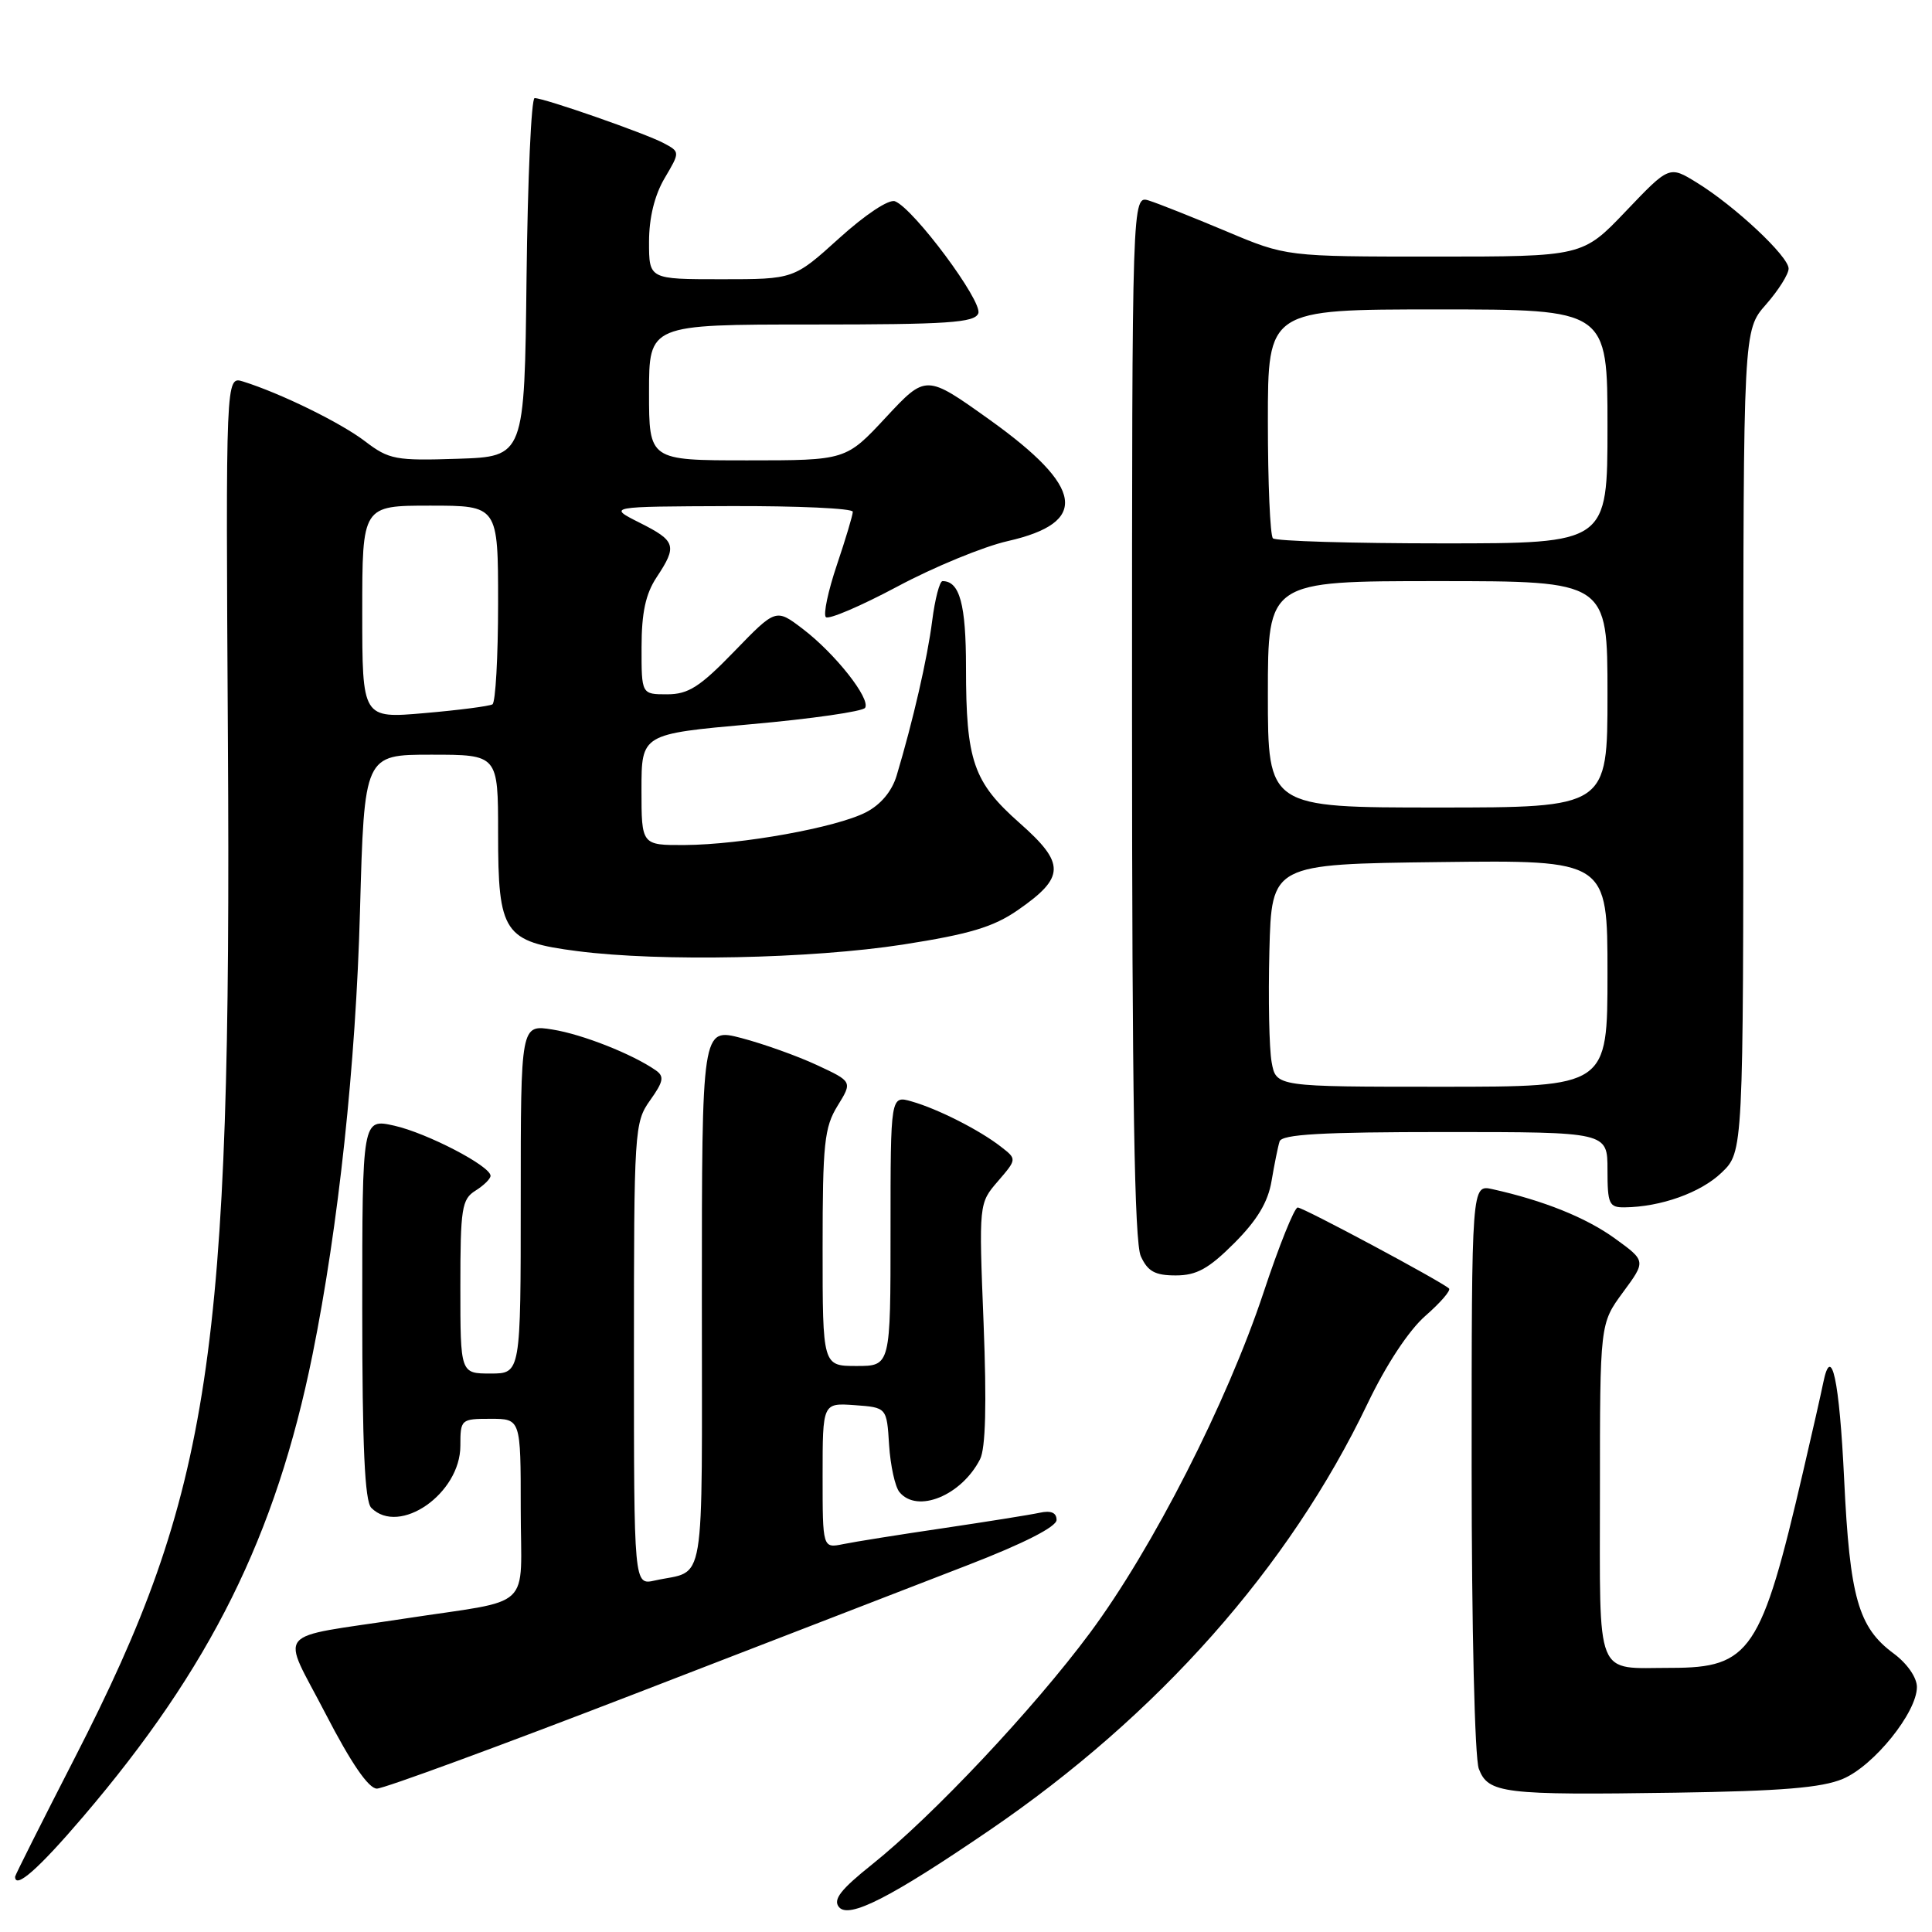 <?xml version="1.0" encoding="UTF-8" standalone="no"?>
<!DOCTYPE svg PUBLIC "-//W3C//DTD SVG 1.1//EN" "http://www.w3.org/Graphics/SVG/1.1/DTD/svg11.dtd" >
<svg xmlns="http://www.w3.org/2000/svg" xmlns:xlink="http://www.w3.org/1999/xlink" version="1.1" viewBox="0 0 256 256">
 <g >
 <path fill="currentColor"
d=" M 131.14 242.50 C 153.47 227.26 170.82 207.69 181.20 186.00 C 183.69 180.80 186.68 176.27 188.89 174.34 C 190.87 172.61 192.28 170.98 192.00 170.73 C 190.93 169.76 172.70 160.00 171.95 160.00 C 171.52 160.00 169.48 165.06 167.43 171.25 C 162.58 185.86 152.71 205.21 144.43 216.36 C 136.94 226.45 123.60 240.62 115.55 247.05 C 111.38 250.38 110.35 251.71 111.17 252.70 C 112.48 254.28 118.00 251.47 131.14 242.50 Z  M 10.99 240.75 C 27.88 220.98 36.55 203.51 41.41 179.50 C 44.85 162.49 47.15 141.00 47.70 120.75 C 48.27 100.00 48.27 100.00 57.13 100.00 C 66.00 100.00 66.00 100.00 66.00 110.39 C 66.00 123.69 66.73 124.77 76.51 126.03 C 87.51 127.45 107.47 127.04 119.64 125.16 C 128.48 123.78 131.62 122.84 134.86 120.60 C 141.15 116.24 141.19 114.43 135.11 109.06 C 128.96 103.62 128.00 100.83 128.00 88.46 C 128.00 80.08 127.17 77.00 124.89 77.00 C 124.51 77.00 123.89 79.36 123.52 82.25 C 122.89 87.22 120.98 95.53 118.81 102.77 C 118.19 104.84 116.71 106.62 114.75 107.63 C 110.85 109.65 98.26 111.92 90.75 111.97 C 85.00 112.00 85.00 112.00 85.00 104.63 C 85.00 97.26 85.00 97.26 99.54 95.96 C 107.54 95.25 114.33 94.27 114.63 93.79 C 115.38 92.58 110.67 86.61 106.38 83.34 C 102.81 80.62 102.81 80.62 97.30 86.31 C 92.73 91.03 91.21 92.00 88.39 92.00 C 85.00 92.00 85.00 92.00 85.01 85.75 C 85.01 81.20 85.55 78.69 87.00 76.50 C 89.77 72.32 89.57 71.68 84.75 69.26 C 80.50 67.12 80.50 67.12 96.75 67.06 C 105.69 67.03 113.00 67.36 113.00 67.81 C 113.00 68.25 112.05 71.42 110.89 74.86 C 109.73 78.30 109.07 81.41 109.43 81.77 C 109.80 82.13 114.05 80.31 118.89 77.73 C 123.72 75.14 130.31 72.43 133.52 71.70 C 144.36 69.24 143.66 64.58 131.09 55.59 C 122.70 49.60 122.70 49.60 117.39 55.30 C 112.09 61.00 112.09 61.00 99.04 61.00 C 86.00 61.00 86.00 61.00 86.00 52.00 C 86.00 43.00 86.00 43.00 107.53 43.00 C 125.63 43.00 129.15 42.76 129.63 41.52 C 130.23 39.95 121.07 27.63 118.59 26.67 C 117.78 26.36 114.66 28.43 111.19 31.57 C 105.19 37.00 105.19 37.00 95.59 37.00 C 86.00 37.00 86.00 37.00 86.00 32.06 C 86.00 28.86 86.73 25.88 88.06 23.62 C 90.12 20.13 90.12 20.13 87.93 18.96 C 85.53 17.68 72.13 13.00 70.84 13.00 C 70.40 13.00 69.92 23.69 69.77 36.75 C 69.50 60.50 69.50 60.50 60.65 60.79 C 52.43 61.06 51.55 60.90 48.38 58.48 C 45.15 56.01 37.19 52.11 32.20 50.55 C 29.91 49.84 29.91 49.84 30.20 98.17 C 30.70 179.69 27.99 197.68 9.91 232.92 C 5.56 241.40 2.00 248.48 2.00 248.67 C 2.00 250.38 5.10 247.65 10.99 240.75 Z  M 244.19 235.71 C 248.30 233.98 254.00 226.90 254.00 223.54 C 254.00 222.28 252.71 220.42 250.91 219.09 C 246.23 215.63 245.11 211.68 244.36 196.04 C 243.73 182.82 242.67 177.91 241.59 183.21 C 241.34 184.47 240.14 189.78 238.92 195.00 C 233.39 218.84 231.93 221.00 221.45 221.00 C 211.24 221.00 212.00 222.88 212.00 197.59 C 212.00 175.39 212.00 175.39 215.05 171.24 C 218.11 167.09 218.11 167.09 213.98 164.10 C 210.17 161.34 204.52 159.07 197.75 157.57 C 195.00 156.96 195.00 156.96 195.00 194.42 C 195.00 215.64 195.41 232.95 195.95 234.37 C 197.19 237.64 199.17 237.88 222.00 237.54 C 236.01 237.33 241.39 236.89 244.19 235.71 Z  M 84.05 224.47 C 101.90 217.57 121.79 209.89 128.25 207.38 C 135.68 204.51 140.00 202.30 140.00 201.40 C 140.00 200.43 139.26 200.12 137.75 200.45 C 136.51 200.72 130.78 201.63 125.00 202.49 C 119.22 203.34 113.26 204.29 111.75 204.60 C 109.00 205.16 109.00 205.16 109.00 195.52 C 109.00 185.89 109.00 185.89 113.25 186.19 C 117.50 186.50 117.50 186.50 117.81 191.47 C 117.99 194.21 118.60 197.02 119.19 197.72 C 121.55 200.57 127.40 198.17 129.86 193.36 C 130.60 191.91 130.75 186.05 130.33 175.34 C 129.70 159.45 129.70 159.45 132.23 156.52 C 134.75 153.59 134.75 153.59 132.62 151.94 C 129.80 149.74 124.28 146.94 120.81 145.95 C 118.00 145.14 118.00 145.14 118.00 163.07 C 118.00 181.00 118.00 181.00 113.50 181.00 C 109.00 181.00 109.00 181.00 109.00 165.37 C 109.00 151.53 109.23 149.37 110.98 146.53 C 112.96 143.32 112.96 143.32 108.23 141.12 C 105.63 139.91 101.14 138.31 98.25 137.55 C 93.00 136.18 93.00 136.18 93.00 172.02 C 93.00 211.62 93.62 207.90 86.75 209.43 C 84.00 210.04 84.00 210.04 84.00 179.42 C 84.00 149.74 84.06 148.72 86.14 145.80 C 87.92 143.30 88.05 142.63 86.89 141.82 C 83.80 139.67 77.17 137.05 73.21 136.42 C 69.00 135.74 69.00 135.74 69.00 158.87 C 69.00 182.00 69.00 182.00 65.00 182.00 C 61.00 182.00 61.00 182.00 61.00 170.51 C 61.00 160.10 61.19 158.90 63.00 157.77 C 64.10 157.08 65.00 156.20 65.00 155.80 C 65.00 154.51 56.60 150.14 52.25 149.16 C 48.00 148.21 48.00 148.21 48.00 173.41 C 48.00 191.67 48.33 198.93 49.20 199.80 C 52.93 203.53 61.00 197.91 61.00 191.58 C 61.00 188.07 61.08 188.00 65.00 188.00 C 69.00 188.00 69.00 188.00 69.00 199.92 C 69.00 213.67 70.98 211.81 53.50 214.49 C 35.95 217.17 37.22 215.63 43.14 227.08 C 46.52 233.62 48.84 237.00 49.94 237.00 C 50.86 237.00 66.21 231.36 84.05 224.47 Z  M 163.55 164.72 C 166.59 161.67 168.02 159.29 168.49 156.47 C 168.86 154.29 169.33 151.94 169.55 151.25 C 169.84 150.30 175.12 150.00 191.47 150.00 C 213.00 150.00 213.00 150.00 213.00 155.00 C 213.00 159.53 213.21 160.00 215.25 159.98 C 220.06 159.93 225.35 158.04 228.11 155.39 C 231.00 152.63 231.00 152.63 231.00 98.19 C 231.00 43.76 231.00 43.76 234.00 40.35 C 235.65 38.47 237.00 36.33 237.00 35.59 C 237.00 33.97 229.88 27.30 224.84 24.20 C 221.19 21.95 221.19 21.95 215.44 27.98 C 209.70 34.00 209.70 34.00 190.07 34.00 C 170.44 34.00 170.44 34.00 162.47 30.64 C 158.09 28.80 153.49 26.97 152.25 26.58 C 150.00 25.87 150.00 25.87 150.00 94.89 C 150.00 145.13 150.32 164.60 151.16 166.45 C 152.08 168.47 153.04 169.00 155.79 169.00 C 158.55 169.00 160.15 168.12 163.55 164.72 Z  M 48.00 81.10 C 48.00 67.00 48.00 67.00 57.00 67.00 C 66.00 67.00 66.00 67.00 66.00 79.94 C 66.00 87.06 65.66 93.08 65.25 93.33 C 64.84 93.57 60.79 94.10 56.25 94.49 C 48.00 95.21 48.00 95.21 48.00 81.10 Z  M 168.50 140.75 C 168.17 138.96 168.04 132.32 168.20 126.00 C 168.50 114.50 168.50 114.50 190.75 114.23 C 213.00 113.96 213.00 113.96 213.00 128.98 C 213.00 144.00 213.00 144.00 191.05 144.00 C 169.09 144.00 169.09 144.00 168.50 140.75 Z  M 168.00 92.00 C 168.00 77.00 168.00 77.00 190.50 77.00 C 213.00 77.00 213.00 77.00 213.00 92.00 C 213.00 107.00 213.00 107.00 190.50 107.00 C 168.00 107.00 168.00 107.00 168.00 92.00 Z  M 168.67 71.33 C 168.30 70.97 168.00 63.99 168.00 55.83 C 168.00 41.00 168.00 41.00 190.50 41.00 C 213.00 41.00 213.00 41.00 213.00 56.50 C 213.00 72.00 213.00 72.00 191.17 72.00 C 179.16 72.00 169.03 71.70 168.67 71.33 Z "/>
</g>
</svg>
